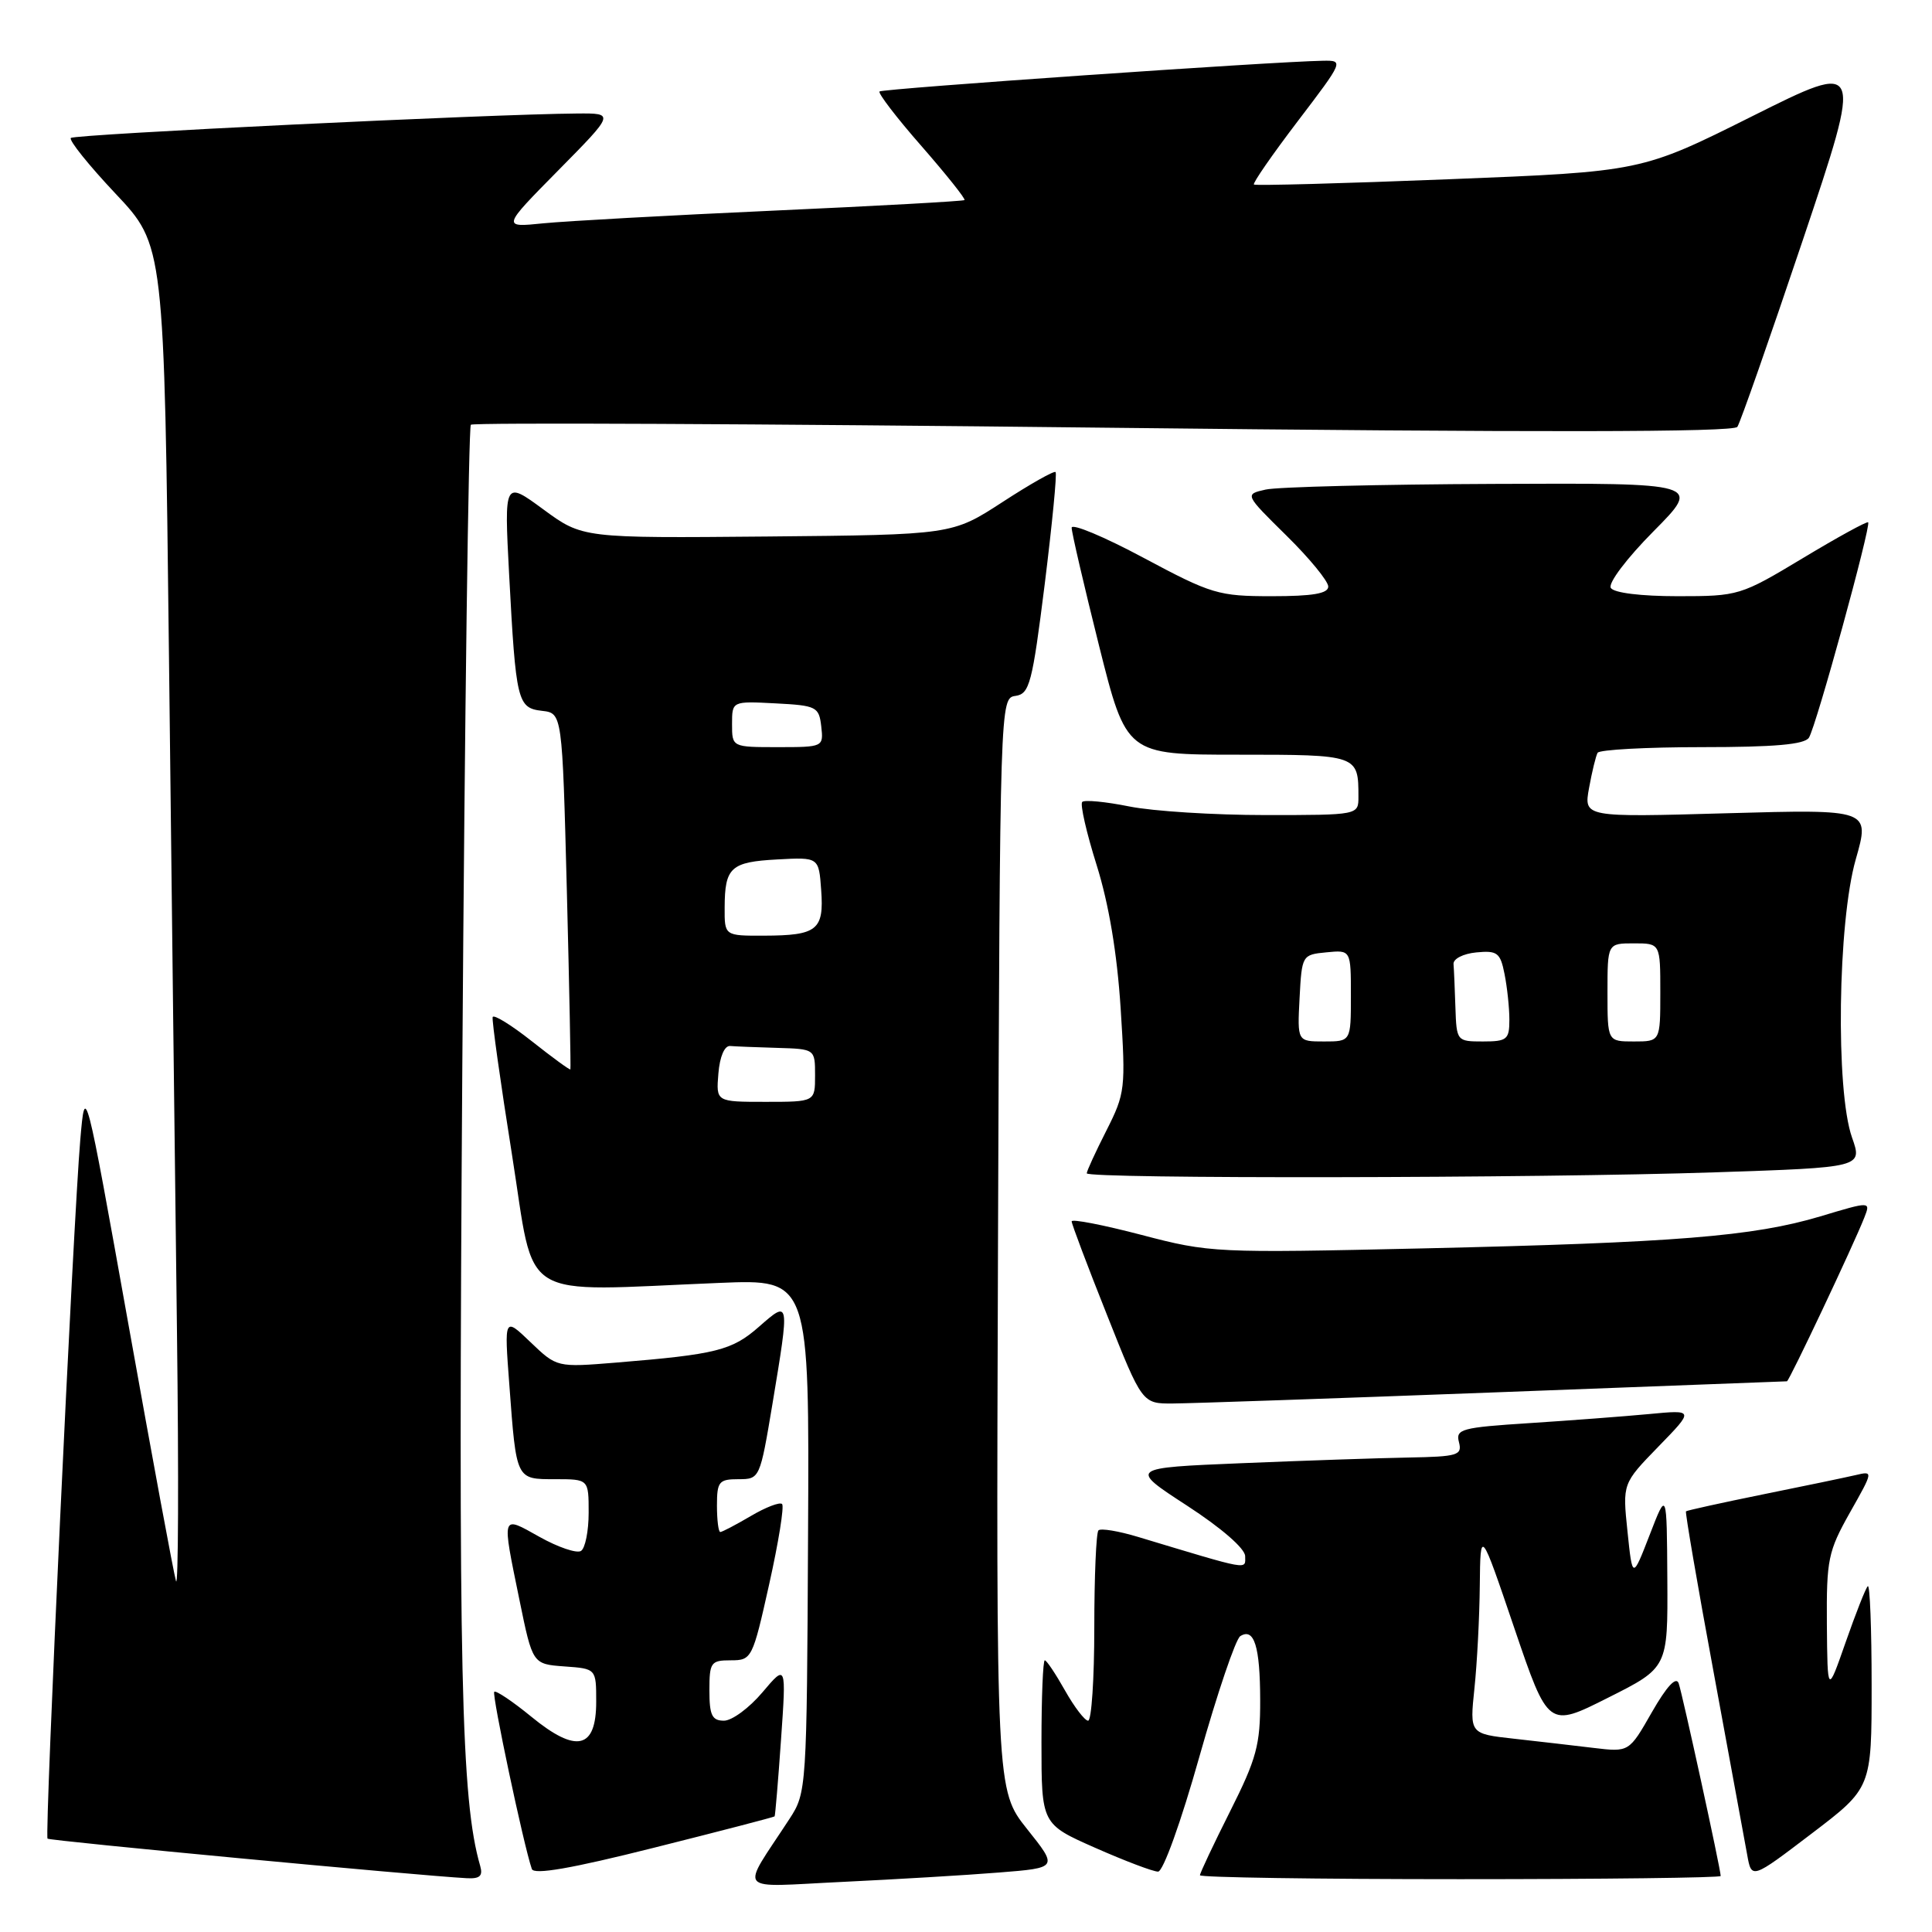<?xml version="1.0" encoding="UTF-8" standalone="no"?>
<!DOCTYPE svg PUBLIC "-//W3C//DTD SVG 1.1//EN" "http://www.w3.org/Graphics/SVG/1.1/DTD/svg11.dtd" >
<svg xmlns="http://www.w3.org/2000/svg" xmlns:xlink="http://www.w3.org/1999/xlink" version="1.1" viewBox="0 0 256 256">
 <g >
 <path fill="currentColor"
d=" M 132.35 248.12 C 140.20 247.50 140.20 247.50 136.09 242.35 C 131.99 237.20 131.99 237.20 132.24 164.85 C 132.50 92.70 132.51 92.50 134.56 92.21 C 136.42 91.94 136.78 90.58 138.43 77.41 C 139.42 69.43 140.07 62.75 139.87 62.55 C 139.67 62.35 136.50 64.14 132.83 66.53 C 126.16 70.86 126.16 70.86 101.68 71.09 C 77.19 71.31 77.19 71.31 72.00 67.50 C 66.81 63.69 66.81 63.69 67.46 76.09 C 68.36 92.99 68.56 93.81 71.82 94.19 C 74.50 94.50 74.50 94.50 75.11 118.00 C 75.44 130.93 75.65 141.59 75.58 141.70 C 75.50 141.81 73.20 140.13 70.47 137.97 C 67.74 135.81 65.40 134.37 65.28 134.77 C 65.16 135.17 66.31 143.38 67.84 153.00 C 70.99 172.82 68.21 171.10 95.37 169.99 C 107.25 169.50 107.25 169.50 107.07 203.50 C 106.91 237.07 106.87 237.54 104.62 241.00 C 98.06 251.06 97.21 250.04 111.65 249.36 C 118.72 249.02 128.03 248.47 132.35 248.12 Z  M 63.63 247.25 C 61.09 238.49 60.71 221.78 61.26 141.16 C 61.58 94.78 62.09 56.58 62.39 56.28 C 62.69 55.98 100.42 56.15 146.22 56.67 C 203.89 57.32 229.72 57.28 230.21 56.56 C 230.60 55.99 234.50 44.84 238.89 31.79 C 246.86 8.06 246.86 8.06 232.18 15.40 C 217.50 22.74 217.50 22.74 192.00 23.75 C 177.97 24.31 166.34 24.62 166.15 24.45 C 165.96 24.28 168.57 20.51 171.95 16.07 C 178.05 8.06 178.07 8.00 175.29 8.05 C 168.62 8.16 116.92 11.75 116.54 12.12 C 116.32 12.35 118.82 15.62 122.12 19.38 C 125.41 23.15 127.97 26.36 127.80 26.51 C 127.64 26.66 116.25 27.29 102.50 27.91 C 88.75 28.53 75.03 29.29 72.00 29.59 C 66.50 30.15 66.50 30.15 73.97 22.58 C 81.45 15.00 81.45 15.00 76.47 15.04 C 65.09 15.12 9.87 17.79 9.39 18.28 C 9.09 18.57 11.76 21.89 15.31 25.66 C 21.76 32.50 21.76 32.50 22.39 87.00 C 22.73 116.98 23.21 157.25 23.45 176.50 C 23.69 195.75 23.63 210.60 23.32 209.50 C 23.00 208.40 20.17 193.10 17.02 175.50 C 11.29 143.50 11.29 143.50 10.64 151.00 C 9.72 161.59 5.89 243.23 6.30 243.63 C 6.58 243.92 55.23 248.51 61.82 248.87 C 63.58 248.97 64.01 248.58 63.63 247.25 Z  M 102.64 240.68 C 102.72 240.58 103.11 236.00 103.49 230.50 C 104.19 220.50 104.19 220.50 101.02 224.25 C 99.28 226.31 96.99 228.00 95.93 228.00 C 94.35 228.00 94.00 227.28 94.00 224.00 C 94.00 220.27 94.19 220.00 96.83 220.00 C 99.61 220.00 99.72 219.79 101.92 209.92 C 103.16 204.37 103.93 199.59 103.63 199.29 C 103.33 199.00 101.47 199.71 99.49 200.88 C 97.51 202.04 95.69 203.00 95.44 203.00 C 95.20 203.00 95.00 201.43 95.00 199.50 C 95.00 196.32 95.26 196.00 97.85 196.00 C 100.67 196.00 100.70 195.93 102.35 186.05 C 104.65 172.20 104.65 172.22 100.58 175.79 C 97.00 178.94 94.94 179.46 81.65 180.55 C 73.79 181.19 73.79 181.19 70.30 177.85 C 66.81 174.50 66.81 174.50 67.49 183.50 C 68.43 196.17 68.35 196.00 73.57 196.00 C 78.00 196.00 78.00 196.00 78.00 200.44 C 78.00 202.88 77.54 205.17 76.98 205.51 C 76.42 205.86 73.94 205.02 71.48 203.64 C 66.38 200.79 66.47 200.48 68.83 212.00 C 70.57 220.50 70.57 220.50 74.79 220.81 C 79.00 221.11 79.00 221.11 79.00 225.49 C 79.00 231.77 76.38 232.37 70.40 227.47 C 67.92 225.44 65.71 223.96 65.49 224.17 C 65.15 224.52 69.38 244.50 70.47 247.65 C 70.74 248.45 75.71 247.59 86.67 244.83 C 95.36 242.65 102.55 240.78 102.64 240.68 Z  M 228.00 248.58 C 228.00 247.69 222.92 224.42 222.43 223.04 C 222.09 222.10 220.84 223.46 218.88 226.88 C 215.86 232.17 215.86 232.17 211.18 231.61 C 208.61 231.30 203.85 230.75 200.62 230.39 C 194.74 229.74 194.74 229.74 195.37 223.72 C 195.72 220.41 196.04 214.29 196.08 210.10 C 196.16 202.50 196.16 202.50 200.65 215.72 C 205.15 228.95 205.15 228.95 213.07 224.96 C 221.00 220.98 221.00 220.98 220.93 209.24 C 220.86 197.50 220.86 197.50 218.59 203.38 C 216.31 209.26 216.31 209.26 215.65 202.92 C 214.99 196.58 214.99 196.58 219.74 191.69 C 224.50 186.80 224.50 186.80 218.50 187.37 C 215.20 187.68 208.07 188.22 202.66 188.57 C 193.64 189.15 192.86 189.36 193.32 191.10 C 193.77 192.83 193.16 193.01 186.66 193.13 C 182.72 193.20 172.77 193.54 164.54 193.88 C 149.59 194.50 149.59 194.50 157.28 199.50 C 161.85 202.47 164.98 205.19 164.99 206.20 C 165.00 208.03 165.83 208.18 150.80 203.65 C 148.22 202.87 145.86 202.48 145.55 202.78 C 145.25 203.08 145.00 208.88 145.00 215.67 C 145.00 222.45 144.63 228.00 144.18 228.00 C 143.74 228.00 142.36 226.20 141.12 224.00 C 139.88 221.80 138.68 220.00 138.44 220.00 C 138.20 220.00 138.00 224.88 138.00 230.85 C 138.00 241.70 138.00 241.70 145.13 244.85 C 149.05 246.58 152.79 248.00 153.45 248.00 C 154.12 248.00 156.48 241.45 158.93 232.75 C 161.30 224.36 163.73 217.19 164.34 216.80 C 166.18 215.64 166.97 218.15 166.98 225.27 C 167.00 231.20 166.50 233.04 163.00 240.00 C 160.80 244.38 159.00 248.19 159.00 248.48 C 159.00 248.77 174.53 249.00 193.50 249.00 C 212.47 249.00 228.00 248.81 228.00 248.58 Z  M 248.00 223.29 C 248.00 215.80 247.77 209.90 247.49 210.18 C 247.20 210.46 245.89 213.80 244.56 217.60 C 242.15 224.50 242.15 224.50 242.07 215.23 C 242.01 206.64 242.23 205.57 245.12 200.43 C 248.24 194.91 248.24 194.90 245.87 195.46 C 244.57 195.76 239.03 196.92 233.57 198.02 C 228.11 199.13 223.53 200.14 223.40 200.26 C 223.28 200.39 224.91 209.95 227.05 221.50 C 229.18 233.05 231.18 243.97 231.51 245.76 C 232.09 249.02 232.09 249.02 240.05 242.96 C 248.00 236.91 248.00 236.91 248.00 223.29 Z  M 198.00 184.50 C 219.18 183.70 236.63 183.04 236.78 183.03 C 237.08 183.00 245.59 165.00 247.03 161.34 C 247.88 159.17 247.88 159.17 241.19 161.18 C 232.31 163.83 221.99 164.66 188.50 165.42 C 161.06 166.04 160.32 166.01 151.25 163.63 C 146.16 162.30 142.00 161.49 142.00 161.84 C 142.00 162.18 144.10 167.76 146.68 174.23 C 151.35 186.00 151.35 186.00 155.43 185.97 C 157.67 185.96 176.82 185.30 198.00 184.50 Z  M 227.24 155.34 C 246.80 154.69 246.80 154.69 245.40 150.72 C 243.21 144.51 243.51 122.20 245.90 113.86 C 247.79 107.23 247.79 107.23 228.82 107.76 C 209.85 108.30 209.85 108.30 210.56 104.40 C 210.95 102.25 211.46 100.16 211.69 99.75 C 211.93 99.34 218.14 99.00 225.50 99.00 C 235.11 99.00 239.11 98.65 239.69 97.75 C 240.64 96.29 247.96 69.64 247.54 69.21 C 247.38 69.05 243.48 71.19 238.88 73.96 C 230.63 78.92 230.37 79.00 222.31 79.00 C 217.43 79.00 213.84 78.56 213.44 77.90 C 213.06 77.28 215.55 73.98 219.10 70.40 C 225.44 64.00 225.44 64.00 197.97 64.12 C 182.86 64.18 169.24 64.52 167.71 64.87 C 164.91 65.50 164.91 65.50 170.46 70.97 C 173.51 73.97 176.00 77.01 176.00 77.72 C 176.00 78.65 173.94 79.00 168.52 79.00 C 161.45 79.00 160.54 78.73 151.52 73.91 C 146.29 71.11 142.00 69.32 142.00 69.93 C 142.00 70.55 143.63 77.56 145.62 85.52 C 149.25 100.00 149.25 100.00 164.02 100.00 C 179.95 100.00 180.00 100.02 180.00 105.58 C 180.00 108.00 180.00 108.00 167.67 108.00 C 160.88 108.00 152.77 107.49 149.64 106.86 C 146.51 106.23 143.71 105.96 143.40 106.26 C 143.10 106.57 143.96 110.34 145.32 114.66 C 146.93 119.80 148.02 126.32 148.49 133.59 C 149.17 144.25 149.10 144.87 146.60 149.81 C 145.17 152.63 144.00 155.17 144.00 155.47 C 144.00 156.22 203.76 156.13 227.24 155.34 Z  M 95.19 142.25 C 95.37 140.01 96.00 138.54 96.75 138.60 C 97.44 138.66 100.25 138.77 103.00 138.85 C 108.00 139.00 108.00 139.00 108.00 142.50 C 108.00 146.00 108.00 146.00 101.44 146.00 C 94.88 146.00 94.88 146.00 95.19 142.25 Z  M 96.02 120.25 C 96.04 114.93 96.82 114.21 103.01 113.88 C 108.50 113.58 108.50 113.58 108.81 117.94 C 109.20 123.23 108.28 123.96 101.25 123.98 C 96.00 124.00 96.00 124.00 96.02 120.25 Z  M 97.00 95.95 C 97.00 92.90 97.00 92.90 102.75 93.20 C 108.19 93.48 108.52 93.65 108.82 96.25 C 109.13 98.98 109.09 99.00 103.07 99.00 C 97.00 99.00 97.00 99.00 97.00 95.95 Z  M 172.20 132.25 C 172.50 126.57 172.54 126.50 175.75 126.19 C 179.00 125.87 179.00 125.87 179.00 131.94 C 179.00 138.00 179.00 138.00 175.45 138.00 C 171.90 138.00 171.90 138.00 172.20 132.25 Z  M 192.85 133.50 C 192.77 131.03 192.66 128.44 192.60 127.75 C 192.54 127.05 193.88 126.37 195.61 126.20 C 198.40 125.93 198.80 126.23 199.36 129.07 C 199.71 130.82 200.00 133.54 200.00 135.12 C 200.00 137.74 199.69 138.00 196.50 138.00 C 193.04 138.00 193.00 137.95 192.85 133.50 Z  M 213.00 131.50 C 213.00 125.00 213.00 125.00 216.50 125.00 C 220.00 125.00 220.00 125.00 220.00 131.50 C 220.00 138.00 220.00 138.00 216.50 138.00 C 213.00 138.00 213.00 138.00 213.00 131.50 Z "/>
</g>
</svg>